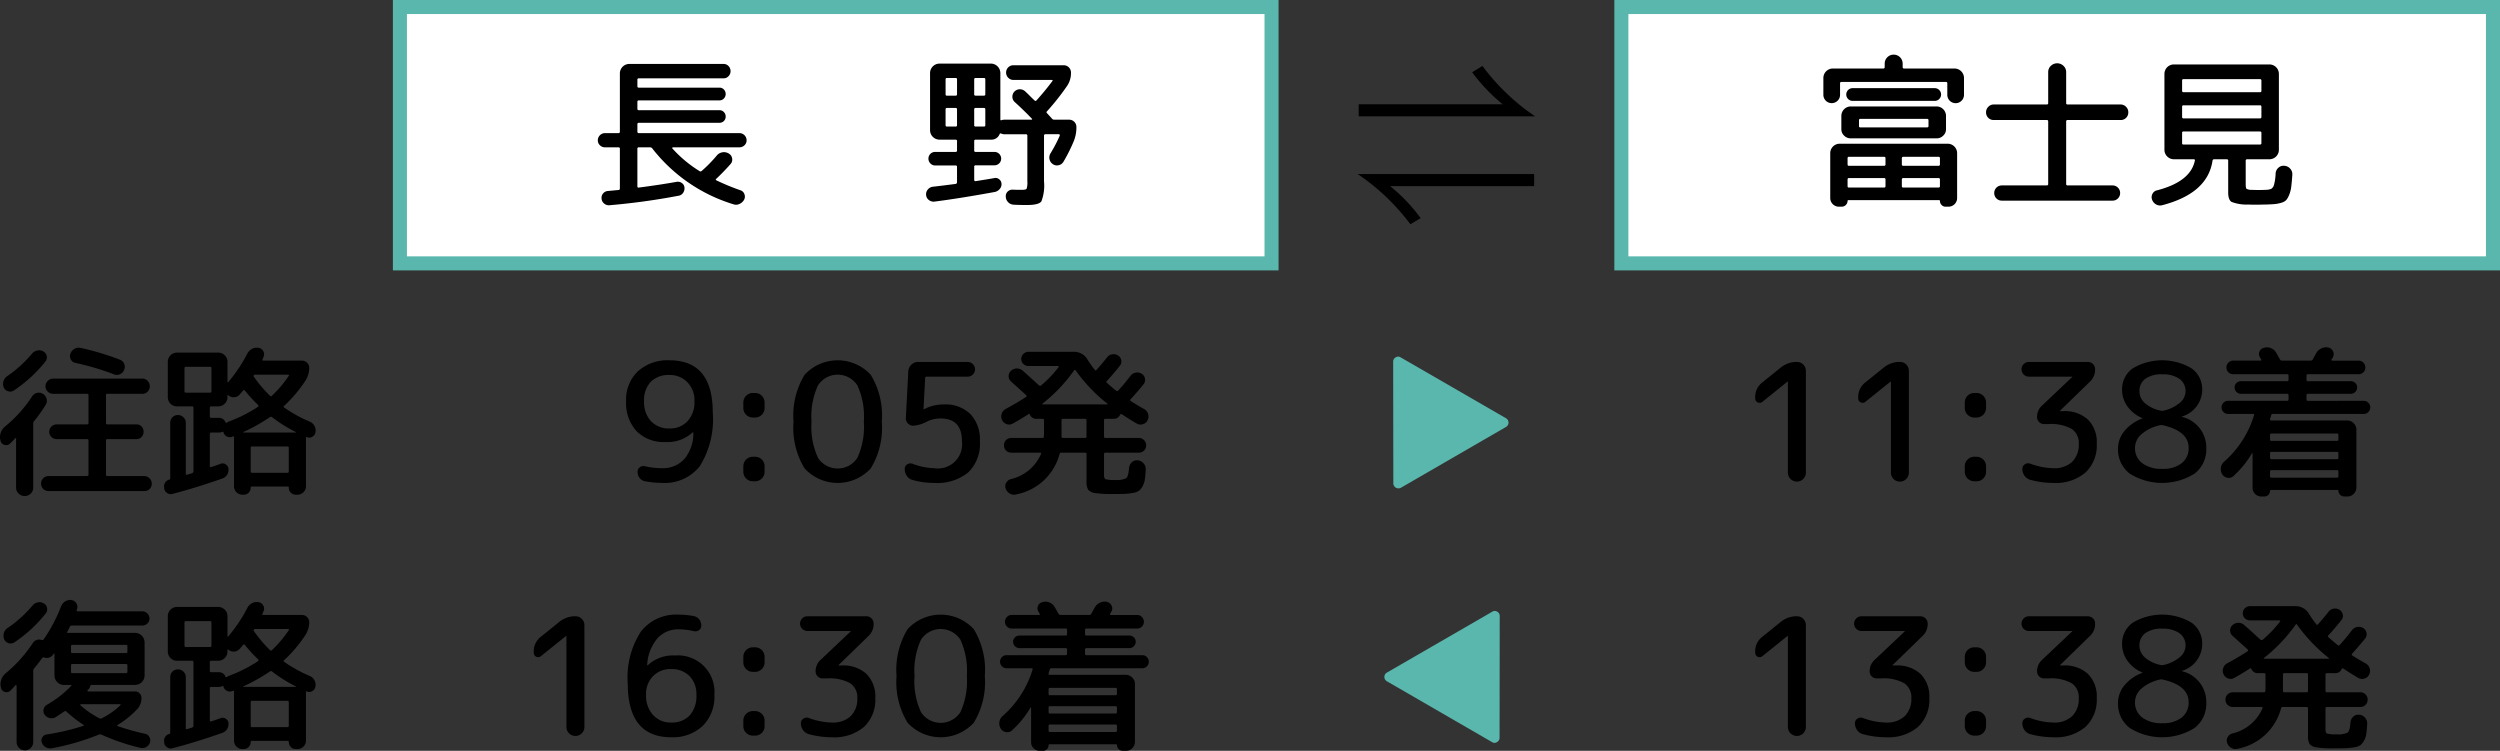 <svg xmlns="http://www.w3.org/2000/svg" viewBox="0 0 195.04 58.576"><rect x="0" y="0" width="195.04" height="58.576" fill="#333333" stroke="none"/><defs><style>.a{fill:#59b7ad;}.b{fill:#fff;stroke:#59b7ad;stroke-miterlimit:10;stroke-width:1.095px;}.c{fill:none;}</style></defs><path d="M.782,34.601a.409.409,0,0,1-.428.108.42.42,0,0,1-.312-.325,1.002,1.002,0,0,1,.013-.612,1.08,1.08,0,0,1,.357-.511,10.348,10.348,0,0,0,2.092-2.334.604.604,0,0,1,.383-.273.594.594,0,0,1,.459.07.66.66,0,0,1,.287.382.564.564,0,0,1-.058.46A11.6,11.6,0,0,1,2.67,32.842a.26.26,0,0,0-.077.191v5a.654.654,0,0,1-.663.663.663.663,0,0,1-.478-.191.63.63,0,0,1-.197-.472V34.218a.042.042,0,0,0-.025-.038q-.026-.013-.038,0A4.036,4.036,0,0,1,.782,34.601ZM.565,29.345A9.473,9.473,0,0,0,2.491,27.598a.708.708,0,0,1,.421-.255.653.653,0,0,1,.472.076.524.524,0,0,1,.262.363.507.507,0,0,1-.108.428A10.809,10.809,0,0,1,1.075,30.468a.518.518,0,0,1-.44.058.522.522,0,0,1-.338-.287.714.714,0,0,1-.025-.497A.692.692,0,0,1,.565,29.345ZM11.255,37.14a.596.596,0,0,1,.421,1.008.576.576,0,0,1-.421.165H3.792a.579.579,0,0,1-.414-.165.561.561,0,0,1-.173-.422.554.554,0,0,1,.173-.42.572.572,0,0,1,.414-.166H6.79a.102.102,0,0,0,.114-.115V34.372a.101.101,0,0,0-.114-.114H4.417a.574.574,0,1,1,0-1.148H6.79c.076,0,.114-.034.114-.102V30.826c0-.068-.038-.102-.114-.102H4.149a.585.585,0,0,1-.428-.173.567.567,0,0,1-.172-.415.612.612,0,0,1,.6-.6h6.952a.567.567,0,0,1,.414.173.608.608,0,0,1,.007.842.562.562,0,0,1-.421.173H8.385c-.077,0-.115.033-.115.102v2.182c0,.067.038.102.115.102h2.258a.531.531,0,0,1,.401.166.603.603,0,0,1,0,.816.535.535,0,0,1-.401.166H8.385a.101.101,0,0,0-.115.114v2.653a.102.102,0,0,0,.115.115Zm-2.36-7.934a19.892,19.892,0,0,0-3.011-.894.503.503,0,0,1-.356-.261.531.531,0,0,1-.039-.441.713.713,0,0,1,.312-.389.649.649,0,0,1,.478-.083,21.18,21.18,0,0,1,3.062.919.587.587,0,0,1,.345.79.583.583,0,0,1-.319.345A.604.604,0,0,1,8.894,29.206Z"/><path d="M12.81,38.109v-.064a.536.536,0,0,1,.076-.396.519.519,0,0,1,.319-.23.093.093,0,0,0,.076-.089v-4.35a.589.589,0,0,1,.6-.6.59.59,0,0,1,.434.178.577.577,0,0,1,.179.422v3.978c0,.068.034.094.102.077l.383-.114q.114-.051.114-.141V31.82c0-.076-.034-.114-.102-.114H13.806a.719.719,0,0,1-.715-.714V28.223a.718.718,0,0,1,.715-.714H17.02a.71.71,0,0,1,.51.21.679.679,0,0,1,.217.504v1.569a.028.028,0,0,0,.02.031c.013.005.027-.002.044-.018a11.664,11.664,0,0,0,1.48-2.207.84.84,0,0,1,.376-.383.782.782,0,0,1,.517-.076.51.51,0,0,1,.357.261.476.476,0,0,1,.025.428,1.404,1.404,0,0,1-.09.217c-.025.061-.008.09.052.09H23.576a.568.568,0,0,1,.549.549,1.882,1.882,0,0,1-.293,1.008,10.49,10.49,0,0,1-1.671,1.977c-.052.051-.047.094.013.127a10.861,10.861,0,0,0,1.989,1.098.733.733,0,0,1,.37.338.71.71,0,0,1,.076.491.482.482,0,0,1-.242.351.445.445,0,0,1-.421.031c-.051-.016-.076,0-.076.052v3.776a.629.629,0,0,1-.198.471.656.656,0,0,1-.477.191h-.115a.544.544,0,0,1-.549-.548.078.078,0,0,0-.089-.089H19.647a.078.078,0,0,0-.089.089.542.542,0,0,1-.549.548H18.908a.652.652,0,0,1-.65-.65V34.117q0-.089-.102-.065c-.009,0-.013.002-.013.007s-.005.007-.013.007a.493.493,0,0,1-.415-.007.477.477,0,0,1-.274-.312c-.018-.067-.056-.085-.115-.051a.567.567,0,0,1-.255.051h-.587a.102.102,0,0,0-.115.114v2.5c0,.068.034.094.102.077.221-.067.468-.153.739-.255a.425.425,0,0,1,.396.045.442.442,0,0,1,.217.338.728.728,0,0,1-.102.465.708.708,0,0,1-.37.301q-2.156.751-3.891,1.199a.483.483,0,0,1-.414-.065A.508.508,0,0,1,12.81,38.109Zm1.696-7.475h1.888c.068,0,.102-.039.102-.115V28.72a.09.09,0,0,0-.102-.102H14.507c-.076,0-.114.034-.114.102v1.799A.102.102,0,0,0,14.507,30.634Zm3.24.357a.679.679,0,0,1-.217.504.71.71,0,0,1-.51.21h-.536a.102.102,0,0,0-.115.114v.677c0,.067.039.102.115.102h.587a.533.533,0,0,1,.522.356.065.065,0,0,0,.052.032.069.069,0,0,0,.064-.02.613.613,0,0,1,.166-.089A11.12,11.12,0,0,0,20.12,31.744a.067.067,0,0,0,.044-.064.089.089,0,0,0-.019-.077,11.782,11.782,0,0,1-1.046-1.135.086.086,0,0,0-.128-.013q-.076.102-.28.331a.583.583,0,0,1-.428.205.625.625,0,0,1-.453-.153c-.042-.042-.064-.03-.064.038Zm5.332,2.717a11.283,11.283,0,0,1-1.85-1.161.142.142,0,0,0-.179,0,14.106,14.106,0,0,1-2.066,1.161c-.009.018-.009.029,0,.038h4.082c.017,0,.025-.005.025-.013A.035.035,0,0,0,23.079,33.709Zm-.549,3.06V34.946a.101.101,0,0,0-.114-.114H19.673a.101.101,0,0,0-.114.114v1.823a.101.101,0,0,0,.114.115h2.743A.101.101,0,0,0,22.53,36.769Zm-2.73-7.486a.077.077,0,0,0,0,.102,10.531,10.531,0,0,0,1.263,1.492.096.096,0,0,0,.153,0A9.091,9.091,0,0,0,22.53,29.32a.041.041,0,0,0,.007-.057.063.063,0,0,0-.058-.032H19.903A.119.119,0,0,0,19.801,29.283Z"/><path d="M.82,53.87a.419.419,0,0,1-.428.114A.407.407,0,0,1,.08,53.666a1.023,1.023,0,0,1,.013-.619,1.108,1.108,0,0,1,.345-.516,10.56,10.56,0,0,0,2.104-2.335.572.572,0,0,1,.689-.269.158.158,0,0,0,.179-.051,12.114,12.114,0,0,0,1.353-2.563.813.813,0,0,1,.325-.396.706.706,0,0,1,.491-.102.522.522,0,0,1,.376.248.516.516,0,0,1,.058.453.05.05,0,0,0-.013.038.054.054,0,0,1-.013.038c-.018.068.004.102.063.102h5.052a.565.565,0,0,1,.561.561.52.52,0,0,1-.166.389.551.551,0,0,1-.396.159H5.603a.149.149,0,0,0-.153.102c-.025.043-.059.108-.102.197s-.077.155-.103.197c-.034.052-.013.077.065.077h5.242a.741.741,0,0,1,.728.728v2.602a.742.742,0,0,1-.728.728H7.16a.124.124,0,0,0-.128.114.331.331,0,0,1-.076.166.343.343,0,0,1-.065.076.402.402,0,0,0-.063.077c-.018.034-.004.06.038.076H10.54a.502.502,0,0,1,.497.497,1.204,1.204,0,0,1-.318.868,6.988,6.988,0,0,1-1.544,1.25.046.046,0,0,0-.025.044.046.046,0,0,0,.025.045,18.774,18.774,0,0,0,2.144.6.483.483,0,0,1,.338.256.54.54,0,0,1,.045.42.622.622,0,0,1-.287.352.631.631,0,0,1-.453.07,16.497,16.497,0,0,1-3.049-1.033.283.283,0,0,0-.204,0A18.715,18.715,0,0,1,4.06,58.373a.697.697,0,0,1-.478-.07.655.655,0,0,1-.312-.363.422.422,0,0,1,.025-.402.46.46,0,0,1,.331-.236,17.927,17.927,0,0,0,2.883-.676c.052-.017.047-.047-.013-.089a9.882,9.882,0,0,1-1.313-1.02.117.117,0,0,0-.166-.013c-.238.161-.464.311-.676.446a.616.616,0,0,1-.466.07.661.661,0,0,1-.401-.274.507.507,0,0,1-.07-.421.52.52,0,0,1,.262-.344,8.41,8.41,0,0,0,1.888-1.468.052.052,0,0,0,.018-.051.03.03,0,0,0-.031-.025H4.978a.744.744,0,0,1-.728-.728V51.012a.03.03,0,0,0-.018-.032C4.22,50.976,4.209,50.982,4.2,51a.31.31,0,0,0-.031.038c-.014.017-.024.03-.032.038a.6.6,0,0,1-.702.217.129.129,0,0,0-.152.051q-.319.448-.612.791a.278.278,0,0,0-.077.205v5.549a.653.653,0,0,1-.65.65.653.653,0,0,1-.65-.65V53.487a.041.041,0,0,0-.032-.038c-.02-.008-.036-.008-.044,0Q.896,53.806.82,53.87Zm1.709-6.62a.707.707,0,0,1,.415-.256.639.639,0,0,1,.465.077.518.518,0,0,1,.262.363.5.5,0,0,1-.108.427,10.508,10.508,0,0,1-2.449,2.258.512.512,0,0,1-.439.059A.52.52,0,0,1,.335,49.89a.747.747,0,0,1-.031-.498.662.662,0,0,1,.287-.396A9.391,9.391,0,0,0,2.529,47.25ZM5.54,50.425v.408c0,.076.033.115.102.115H9.826a.102.102,0,0,0,.114-.115v-.408A.102.102,0,0,0,9.826,50.31H5.641C5.573,50.31,5.54,50.349,5.54,50.425Zm0,1.492v.484c0,.077.033.115.102.115H9.826a.101.101,0,0,0,.114-.115v-.484a.101.101,0,0,0-.114-.114H5.641C5.573,51.803,5.54,51.842,5.54,51.918ZM9.366,54.941H6.304a.042.042,0,0,0-.038.025.052.052,0,0,0,0,.051A7.072,7.072,0,0,0,7.76,56.039a.171.171,0,0,0,.178,0,5.858,5.858,0,0,0,1.454-1.022.042.042,0,0,0,.014-.051A.042.042,0,0,0,9.366,54.941Z"/><path d="M12.81,57.951v-.062a.538.538,0,0,1,.076-.397.513.513,0,0,1,.319-.229c.051-.018.076-.047.076-.09v-4.35a.589.589,0,0,1,.6-.6.593.593,0,0,1,.434.178.579.579,0,0,1,.179.422v3.98c0,.068.034.094.102.077l.383-.115q.114-.05.114-.141V51.663c0-.076-.034-.114-.102-.114H13.806a.72.72,0,0,1-.715-.715V48.066a.72.72,0,0,1,.715-.715H17.02a.707.707,0,0,1,.51.211.679.679,0,0,1,.217.504v1.568a.03.03,0,0,0,.02.032c.013.005.027-.002.044-.019a11.663,11.663,0,0,0,1.48-2.207.84.84,0,0,1,.376-.383.776.776,0,0,1,.517-.076.507.507,0,0,1,.357.261.474.474,0,0,1,.025.427,1.506,1.506,0,0,1-.09.218c-.025.06-.008.089.052.089H23.576a.568.568,0,0,1,.549.549,1.877,1.877,0,0,1-.293,1.008A10.462,10.462,0,0,1,22.161,51.51c-.052.051-.047.094.013.128a10.92,10.92,0,0,0,1.989,1.097.737.737,0,0,1,.37.338.714.714,0,0,1,.076.492.482.482,0,0,1-.242.35.445.445,0,0,1-.421.032c-.051-.017-.076,0-.076.052v3.775a.631.631,0,0,1-.198.472.66.66,0,0,1-.477.191h-.115a.545.545,0,0,1-.549-.548.079.079,0,0,0-.089-.09H19.647a.079.079,0,0,0-.089.09.543.543,0,0,1-.549.548H18.908a.652.652,0,0,1-.65-.65V53.959c0-.059-.034-.08-.102-.064-.009,0-.013.002-.013.007s-.005.006-.013.006a.49.49,0,0,1-.415-.006.479.479,0,0,1-.274-.312c-.018-.068-.056-.086-.115-.051a.581.581,0,0,1-.255.051h-.587a.101.101,0,0,0-.115.114v2.5c0,.068.034.094.102.077.221-.068.468-.153.739-.256a.427.427,0,0,1,.396.045.444.444,0,0,1,.217.338.73.73,0,0,1-.102.466.706.706,0,0,1-.37.3q-2.156.753-3.891,1.199a.477.477,0,0,1-.414-.065A.504.504,0,0,1,12.81,57.951Zm1.696-7.475h1.888q.102,0,.102-.114V48.563a.091.091,0,0,0-.102-.103H14.507c-.076,0-.114.035-.114.103V50.362A.101.101,0,0,0,14.507,50.476Zm3.24.357a.679.679,0,0,1-.217.504.707.707,0,0,1-.51.211h-.536a.102.102,0,0,0-.115.114V52.34c0,.067.039.102.115.102h.587a.532.532,0,0,1,.522.357.064.064,0,0,0,.052.031.067.067,0,0,0,.064-.02.612.612,0,0,1,.166-.088A11.172,11.172,0,0,0,20.12,51.587a.069.069,0,0,0,.044-.064.088.088,0,0,0-.019-.077A11.674,11.674,0,0,1,19.099,50.31a.087.087,0,0,0-.128-.012c-.051.068-.144.178-.28.331a.579.579,0,0,1-.428.204.624.624,0,0,1-.453-.152c-.042-.043-.064-.03-.064.037Zm5.332,2.717a11.276,11.276,0,0,1-1.85-1.16.14.14,0,0,0-.179,0,14.021,14.021,0,0,1-2.066,1.16c-.009.018-.009.03,0,.039h4.082c.017,0,.025-.005.025-.014A.037.037,0,0,0,23.079,53.55ZM22.53,56.612V54.789a.101.101,0,0,0-.114-.115H19.673a.101.101,0,0,0-.114.115V56.612a.101.101,0,0,0,.114.115h2.743A.101.101,0,0,0,22.53,56.612Zm-2.73-7.487a.077.077,0,0,0,0,.102,10.475,10.475,0,0,0,1.263,1.492.095.095,0,0,0,.153,0A9.047,9.047,0,0,0,22.53,49.163a.042.042,0,0,0,.007-.058.062.062,0,0,0-.058-.031H19.903A.121.121,0,0,0,19.801,49.125Z"/><path d="M110.032,17.494a16.965,16.965,0,0,0-4.106-3.912h13.762v.938H108.455a13.685,13.685,0,0,1,2.38,2.498Zm5.623-12.348a16.78,16.78,0,0,0,4.106,3.928H106V8.136h11.232a13.695,13.695,0,0,1-2.38-2.5Z"/><path class="a" d="M117.496,32.632a.391.391,0,0,1,0,.675l-8.204,4.746a.399.399,0,0,1-.59-.35l-.013-9.48a.372.372,0,0,1,.199-.344.356.356,0,0,1,.392.006Z"/><path class="a" d="M116.412,47.727a.355.355,0,0,1,.392-.007.372.372,0,0,1,.198.344l-.012,9.481a.385.385,0,0,1-.198.349.345.345,0,0,1-.392,0l-8.204-4.746a.39.39,0,0,1,0-.674Z"/><rect class="b" x="31.2" y="0.548" width="68" height="20"/><path d="M47.201,11.494a.546.546,0,0,1-.396-.16.514.514,0,0,1-.166-.389.565.565,0,0,1,.561-.56h1.046a.102.102,0,0,0,.114-.115V5.715a.741.741,0,0,1,.728-.727h7.36a.521.521,0,0,1,.389.166.571.571,0,0,1,0,.791.52.52,0,0,1-.389.166H49.841c-.076,0-.114.033-.114.102V6.736c0,.068.038.102.114.102H56.13a.46.46,0,0,1,.345.146.51.51,0,0,1,0,.701.457.457,0,0,1-.345.147h-6.289q-.114,0-.114.103v.548a.101.101,0,0,0,.114.114H56.13a.461.461,0,0,1,.345.147.492.492,0,0,1,.14.351A.477.477,0,0,1,56.13,9.58h-6.289a.102.102,0,0,0-.114.115v.574a.102.102,0,0,0,.114.115h7.846a.565.565,0,0,1,.56.56.514.514,0,0,1-.166.389.546.546,0,0,1-.395.16H52.494c-.017,0-.031.013-.044.038s-.011.042.006.051a9.73,9.73,0,0,0,2.13,1.774c.043.034.098.025.166-.026a10.948,10.948,0,0,0,1.161-1.186.718.718,0,0,1,.446-.262.703.703,0,0,1,.497.096.527.527,0,0,1,.262.377.502.502,0,0,1-.121.439q-.536.612-1.122,1.16c-.052.052-.047.09.013.115a17.687,17.687,0,0,0,1.888.778.481.481,0,0,1,.3.3.518.518,0,0,1-.02.428.777.777,0,0,1-.369.338.626.626,0,0,1-.485.019A12.724,12.724,0,0,1,50.9,11.595a.221.221,0,0,0-.179-.102h-.881a.101.101,0,0,0-.114.115v2.934c0,.076.042.105.127.089q1.671-.217,2.934-.446a.519.519,0,0,1,.401.09.469.469,0,0,1,.211.344.619.619,0,0,1-.102.421.511.511,0,0,1-.357.23,52.646,52.646,0,0,1-5.37.74.568.568,0,0,1-.427-.121.551.551,0,0,1-.211-.39.52.52,0,0,1,.115-.401.529.529,0,0,1,.37-.197c.093-.01.231-.021.414-.039s.321-.029.415-.038c.076,0,.114-.042.114-.128V11.609a.101.101,0,0,0-.114-.115Z"/><path d="M72.903,15.728a.585.585,0,0,1-.434-.121.545.545,0,0,1-.217-.389.56.56,0,0,1,.134-.434.586.586,0,0,1,.402-.217q.586-.065,1.76-.217c.077-.018.115-.06.115-.128V13.011c0-.068-.038-.102-.115-.102H72.955a.491.491,0,0,1-.37-.16.522.522,0,0,1-.153-.376.522.522,0,0,1,.523-.522h1.594c.077,0,.115-.034.115-.103V11.01a.102.102,0,0,0-.115-.115H73.286a.741.741,0,0,1-.727-.727V5.689a.741.741,0,0,1,.727-.727h4.031a.741.741,0,0,1,.727.727V9.325c0,.052.03.068.09.052a.65.65,0,0,1,.23-.039H80.48a.04.04,0,0,0,.038-.031c.009-.021.005-.037-.013-.045q-.65-.677-1.339-1.301a.549.549,0,0,1-.184-.402.564.564,0,0,1,.159-.414.576.576,0,0,1,.421-.18.604.604,0,0,1,.421.166c.085.077.206.193.363.351s.278.274.363.351c.052.051.098.056.141.013q.65-.715,1.25-1.518c.043-.059.025-.09-.051-.09H79.064a.578.578,0,0,1-.408-.982.561.561,0,0,1,.408-.166H82.98a.567.567,0,0,1,.574.574,1.776,1.776,0,0,1-.318,1.059A18.662,18.662,0,0,1,81.68,8.687c-.051.051-.047.102.013.153l.383.421a.222.222,0,0,0,.179.076h1.149a.565.565,0,0,1,.573.574,2.854,2.854,0,0,1-.204,1.098,12.749,12.749,0,0,1-.804,1.606.562.562,0,0,1-.376.274.549.549,0,0,1-.453-.083.619.619,0,0,1-.191-.829,11.3,11.3,0,0,0,.728-1.391.091.091,0,0,0-.007-.076.06.06,0,0,0-.057-.038H81.565a.101.101,0,0,0-.115.114v3.559a3.469,3.469,0,0,1-.204,1.563q-.204.286-1.122.286c-.408,0-.758-.008-1.047-.025a.623.623,0,0,1-.421-.191.634.634,0,0,1-.19-.434.494.494,0,0,1,.152-.401.523.523,0,0,1,.408-.146q.281.013.677.013c.221,0,.35-.027.389-.083a1.547,1.547,0,0,0,.058-.581V10.588a.101.101,0,0,0-.115-.114H78.363a.519.519,0,0,1-.242-.052c-.059-.033-.106-.017-.141.052a.673.673,0,0,1-.663.421H76.118a.101.101,0,0,0-.114.115v.739q0,.103.114.103h1.467a.522.522,0,1,1,0,1.045H76.118a.102.102,0,0,0-.114.115v1.02a.119.119,0,0,0,.031.077.063.063,0,0,0,.07.025q.905-.141,1.48-.242a.435.435,0,0,1,.37.096.466.466,0,0,1,.179.35.558.558,0,0,1-.141.408.688.688,0,0,1-.383.231Q74.894,15.474,72.903,15.728Zm.868-9.541V7.361a.089.089,0,0,0,.102.102h.676c.077,0,.115-.033.115-.102V6.187c0-.068-.038-.102-.115-.102h-.676A.089.089,0,0,0,73.771,6.187Zm.777,3.687a.101.101,0,0,0,.115-.114V8.535a.102.102,0,0,0-.115-.115h-.676c-.068,0-.102.038-.102.115V9.76c0,.076.033.114.102.114Zm1.455-3.687V7.361c0,.068.038.102.114.102h.638c.077,0,.115-.033.115-.102V6.187c0-.068-.038-.102-.115-.102H76.118C76.042,6.086,76.004,6.119,76.004,6.187Zm0,2.348V9.76a.101.101,0,0,0,.114.114h.638a.101.101,0,0,0,.115-.114V8.535a.102.102,0,0,0-.115-.115H76.118A.101.101,0,0,0,76.004,8.535Z"/><path class="c" d="M46.838,36.54a3.506,3.506,0,0,1-5.167,0,6.1,6.1,0,0,1-.86-3.647,6.101,6.101,0,0,1,.86-3.648,3.506,3.506,0,0,1,5.167,0,6.1,6.1,0,0,1,.86,3.648A6.099,6.099,0,0,1,46.838,36.54Zm-1.046-6.474a1.831,1.831,0,0,0-3.074,0,5.781,5.781,0,0,0-.504,2.826,5.774,5.774,0,0,0,.504,2.824,1.831,1.831,0,0,0,3.074,0,5.798,5.798,0,0,0,.503-2.824A5.805,5.805,0,0,0,45.792,30.066Z"/><path d="M51.908,34.486a2.972,2.972,0,0,1-2.245-.848,3.235,3.235,0,0,1-.816-2.342,3.036,3.036,0,0,1,.918-2.327,3.453,3.453,0,0,1,2.462-.861q3.381,0,3.381,4.082a6.924,6.924,0,0,1-1.002,4.165,3.475,3.475,0,0,1-2.953,1.32,7.744,7.744,0,0,1-1.326-.128.676.676,0,0,1-.428-.262.768.768,0,0,1-.159-.477.413.413,0,0,1,.179-.357.482.482,0,0,1,.408-.076,5.796,5.796,0,0,0,1.326.152,2.243,2.243,0,0,0,1.741-.721,3.087,3.087,0,0,0,.695-2.061c0-.017-.004-.025-.013-.025h-.025A2.894,2.894,0,0,1,51.908,34.486Zm.318-5.23a1.956,1.956,0,0,0-1.454.529,2.062,2.062,0,0,0-.522,1.512,2.166,2.166,0,0,0,.542,1.569,1.904,1.904,0,0,0,1.435.561,1.846,1.846,0,0,0,1.416-.574,2.189,2.189,0,0,0,.536-1.557,2.013,2.013,0,0,0-.555-1.478A1.882,1.882,0,0,0,52.226,29.256Z"/><path d="M58.72,32.573a.742.742,0,0,1-.728-.728v-.459A.741.741,0,0,1,58.72,30.66h.204a.741.741,0,0,1,.727.727v.459a.742.742,0,0,1-.727.728Zm0,4.975a.741.741,0,0,1-.728-.728v-.459a.741.741,0,0,1,.728-.727h.204a.741.741,0,0,1,.727.727v.459a.741.741,0,0,1-.727.728Z"/><path d="M67.935,36.54a3.506,3.506,0,0,1-5.167,0,6.099,6.099,0,0,1-.86-3.647,6.1,6.1,0,0,1,.86-3.648,3.506,3.506,0,0,1,5.167,0,6.101,6.101,0,0,1,.86,3.648A6.1,6.1,0,0,1,67.935,36.54ZM66.89,30.066a1.831,1.831,0,0,0-3.074,0,5.781,5.781,0,0,0-.504,2.826,5.774,5.774,0,0,0,.504,2.824,1.831,1.831,0,0,0,3.074,0,5.8,5.8,0,0,0,.503-2.824A5.806,5.806,0,0,0,66.89,30.066Z"/><path d="M71.194,37.445a.765.765,0,0,1-.446-.318.944.944,0,0,1-.166-.549.388.388,0,0,1,.197-.351.46.46,0,0,1,.415-.044,5.175,5.175,0,0,0,1.684.344,1.889,1.889,0,0,0,2.169-2.104q0-1.774-1.658-1.774a2.322,2.322,0,0,0-1.047.23,2.722,2.722,0,0,1-1.084.332.567.567,0,0,1-.427-.179.543.543,0,0,1-.16-.421l.191-3.648a.791.791,0,0,1,.242-.517.727.727,0,0,1,.523-.21H75.493a.574.574,0,1,1,0,1.149H72.278c-.068,0-.102.037-.102.114l-.128,2.423c0,.01.009.014.025.014l.025-.014a3.265,3.265,0,0,1,1.544-.369,2.769,2.769,0,0,1,2.066.752,2.894,2.894,0,0,1,.739,2.118,3.117,3.117,0,0,1-.905,2.43,3.839,3.839,0,0,1-2.666.823A6.086,6.086,0,0,1,71.194,37.445Z"/><path d="M86.246,32.675c-.076,0-.115.033-.115.102v1.275a.102.102,0,0,0,.115.115h2.603a.578.578,0,0,1,.408.982.561.561,0,0,1-.408.165H86.246a.102.102,0,0,0-.115.114v1.633c0,.18.041.287.122.326a2.627,2.627,0,0,0,.746.057,1.686,1.686,0,0,0,.86-.133q.173-.135.224-.798a.674.674,0,0,1,.217-.446.566.566,0,0,1,.459-.153.657.657,0,0,1,.459.235.686.686,0,0,1,.166.492c-.017.322-.04.582-.07.777a1.471,1.471,0,0,1-.178.523,1.343,1.343,0,0,1-.262.338,1.058,1.058,0,0,1-.466.172,4.496,4.496,0,0,1-.657.077c-.212.009-.527.013-.943.013a8.547,8.547,0,0,1-1.371-.076.824.824,0,0,1-.543-.262,1.131,1.131,0,0,1-.127-.619V35.429a.101.101,0,0,0-.115-.114H82.789a.123.123,0,0,0-.127.114,4.341,4.341,0,0,1-3.368,3.139.626.626,0,0,1-.491-.051.733.733,0,0,1-.338-.383.531.531,0,0,1,.025-.453.588.588,0,0,1,.357-.3,3.381,3.381,0,0,0,2.373-1.978c.017-.059-.009-.089-.077-.089H78.898a.565.565,0,0,1-.574-.573.567.567,0,0,1,.574-.574h2.437c.068,0,.102-.039.102-.115,0-.018.002-.051.006-.102s.007-.086.007-.103V32.777c0-.068-.039-.102-.115-.102H80.85a.518.518,0,0,1-.498-.32c-.034-.067-.076-.08-.127-.037q-.549.357-1.212.727a.562.562,0,0,1-.472.045.602.602,0,0,1-.357-.312.653.653,0,0,1-.038-.491.621.621,0,0,1,.306-.376q1.008-.548,1.595-.944a.059.059,0,0,0,.038-.063.104.104,0,0,0-.025-.076c-.757-.682-1.148-1.033-1.174-1.06a.54.54,0,0,1-.197-.408.551.551,0,0,1,.172-.421.689.689,0,0,1,.446-.191.659.659,0,0,1,.459.153q.243.204,1.289,1.161a.134.134,0,0,0,.166.012,9.16,9.16,0,0,0,1.364-1.428.043.043,0,0,0,.007-.058.065.065,0,0,0-.058-.032H80.238a.549.549,0,0,1-.396-.159.52.52,0,0,1-.166-.39.567.567,0,0,1,.561-.561h3.533a1.206,1.206,0,0,1,1.084.625,8.341,8.341,0,0,0,.549.777.081.081,0,0,0,.141.014q.433-.485.816-.97a.622.622,0,0,1,.395-.249.652.652,0,0,1,.46.083.557.557,0,0,1,.261.37.518.518,0,0,1-.095.421q-.511.65-1.02,1.199a.095.095,0,0,0,0,.153c.195.178.434.383.714.611a.107.107,0,0,0,.153,0q.42-.445.969-1.16a.624.624,0,0,1,.402-.248.658.658,0,0,1,.466.082.557.557,0,0,1,.261.377.528.528,0,0,1-.095.427q-.447.561-1.034,1.199a.087.087,0,0,0-.019.077.066.066,0,0,0,.045.062q.74.46,1.033.613a.652.652,0,0,1,.312.376.642.642,0,0,1-.032.491.573.573,0,0,1-.37.318.604.604,0,0,1-.484-.051q-.447-.255-1.161-.727c-.06-.034-.106-.018-.14.051a.52.52,0,0,1-.498.307ZM81.36,31.552h5.001a.04.04,0,0,0,.038-.025.027.027,0,0,0-.013-.039,12.621,12.621,0,0,1-2.475-2.602c-.034-.051-.072-.047-.115.013a12.458,12.458,0,0,1-2.462,2.589.026.026,0,0,0-.013.039A.04.04,0,0,0,81.36,31.552Zm3.406,2.5V32.777c0-.068-.038-.102-.115-.102H82.93c-.077,0-.115.033-.115.102v1.275a.102.102,0,0,0,.115.115h1.722A.102.102,0,0,0,84.766,34.052Z"/><path d="M42.201,51.191a.343.343,0,0,1-.561-.269v-.077a1.424,1.424,0,0,1,.561-1.173l1.441-1.161a1.96,1.96,0,0,1,1.25-.434.697.697,0,0,1,.701.701v7.909a.702.702,0,1,1-1.403,0V49.621c0-.008-.004-.012-.013-.012l-.025.012Z"/><path d="M52.354,57.517q-3.381,0-3.381-4.209a6.584,6.584,0,0,1,1.02-4.025,3.473,3.473,0,0,1,2.934-1.332,6.389,6.389,0,0,1,1.198.114.676.676,0,0,1,.428.262.787.787,0,0,1,.159.491.4.4,0,0,1-.179.344.486.486,0,0,1-.408.077,5.225,5.225,0,0,0-1.198-.141,2.145,2.145,0,0,0-1.652.721,3.465,3.465,0,0,0-.784,2.06c0,.018.004.026.013.026H50.53a2.894,2.894,0,0,1,2.143-.766,2.849,2.849,0,0,1,3.062,3.062,3.216,3.216,0,0,1-.918,2.437A3.41,3.41,0,0,1,52.354,57.517Zm0-5.319a1.882,1.882,0,0,0-1.41.556,1.98,1.98,0,0,0-.542,1.447,2.227,2.227,0,0,0,.549,1.582,1.836,1.836,0,0,0,1.403.586,1.901,1.901,0,0,0,1.454-.555,2.265,2.265,0,0,0,.522-1.613,1.975,1.975,0,0,0-.542-1.461A1.94,1.94,0,0,0,52.354,52.198Z"/><path d="M58.72,52.416a.742.742,0,0,1-.728-.728v-.46a.741.741,0,0,1,.728-.727h.204a.741.741,0,0,1,.727.727v.46a.742.742,0,0,1-.727.728Zm0,4.975a.741.741,0,0,1-.728-.728v-.46a.741.741,0,0,1,.728-.727h.204a.741.741,0,0,1,.727.727v.46a.741.741,0,0,1-.727.728Z"/><path d="M67.75,49.621l-2.321,2.258a.039.039,0,0,0-.013.026c0,.009.004.013.013.013h.242a2.678,2.678,0,0,1,1.926.656,2.478,2.478,0,0,1,.69,1.882,2.893,2.893,0,0,1-.887,2.258,3.579,3.579,0,0,1-2.494.804,6.809,6.809,0,0,1-1.798-.242.806.806,0,0,1-.453-.312.892.892,0,0,1-.172-.542.402.402,0,0,1,.197-.357.45.45,0,0,1,.415-.051,5.504,5.504,0,0,0,1.81.356,2.023,2.023,0,0,0,1.461-.497,1.872,1.872,0,0,0,.517-1.416,1.298,1.298,0,0,0-.555-1.154,3.309,3.309,0,0,0-1.805-.376h-.357a.545.545,0,0,1-.536-.536,1.186,1.186,0,0,1,.383-.905l2.347-2.22a.037.037,0,0,0,.014-.025c0-.009-.005-.013-.014-.013H62.992a.574.574,0,1,1,0-1.149h4.592a.567.567,0,0,1,.574.574A1.268,1.268,0,0,1,67.75,49.621Z"/><path d="M75.972,56.383a3.508,3.508,0,0,1-5.167,0,6.103,6.103,0,0,1-.86-3.648,6.104,6.104,0,0,1,.86-3.648,3.508,3.508,0,0,1,5.167,0,6.103,6.103,0,0,1,.86,3.648A6.102,6.102,0,0,1,75.972,56.383Zm-1.046-6.475a1.832,1.832,0,0,0-3.074,0,5.786,5.786,0,0,0-.504,2.826,5.779,5.779,0,0,0,.504,2.825,1.832,1.832,0,0,0,3.074,0,5.803,5.803,0,0,0,.503-2.825A5.81,5.81,0,0,0,74.926,49.908Z"/><path d="M89.116,51.114a.481.481,0,0,1,.363.153.508.508,0,0,1,0,.714.481.481,0,0,1-.363.153H82.023a.12.12,0,0,0-.127.102c-.009.035-.023.086-.045.153s-.036.119-.045.153c-.017.068.009.102.077.102h5.932a.707.707,0,0,1,.51.211.678.678,0,0,1,.217.504v4.516a.681.681,0,0,1-.204.49.665.665,0,0,1-.497.211h-.255a.457.457,0,0,1-.447-.446.056.056,0,0,0-.064-.064H81.884c-.051,0-.077.021-.077.064a.438.438,0,0,1-.127.312.41.41,0,0,1-.307.134h-.242a.674.674,0,0,1-.689-.689v-2.666c0-.017-.007-.025-.019-.025a.044.044,0,0,0-.031.013A7.502,7.502,0,0,1,78.95,56.982a.511.511,0,0,1-.46.133.574.574,0,0,1-.408-.261.76.76,0,0,1-.114-.522.744.744,0,0,1,.255-.473,7.822,7.822,0,0,0,2.334-3.623c.018-.067-.008-.102-.076-.102H78.528a.481.481,0,0,1-.363-.153.508.508,0,0,1,0-.714.481.481,0,0,1,.363-.153h4.618c.068,0,.102-.038.102-.114V50.68c0-.077-.033-.114-.102-.114h-3.61a.502.502,0,0,1-.497-.498.459.459,0,0,1,.146-.345.492.492,0,0,1,.351-.14h3.61c.068,0,.102-.039.102-.115V49.15c0-.077-.033-.115-.102-.115H78.924a.524.524,0,0,1-.522-.523.523.523,0,0,1,.153-.376.491.491,0,0,1,.369-.159h2.143a.063.063,0,0,0,.058-.032.044.044,0,0,0-.007-.058.284.284,0,0,1-.051-.082.308.308,0,0,0-.051-.084.469.469,0,0,1-.039-.439.461.461,0,0,1,.332-.3.808.808,0,0,1,.549.013.825.825,0,0,1,.421.357l.306.535a.165.165,0,0,0,.153.09h2.232a.195.195,0,0,0,.166-.09c.033-.059.123-.221.268-.484a.892.892,0,0,1,.408-.383.831.831,0,0,1,.549-.064.519.519,0,0,1,.363.301.488.488,0,0,1-.02.465c-.009.018-.025.045-.051.084a.709.709,0,0,0-.051.082.057.057,0,0,0,.006.058.063.063,0,0,0,.058.032h2.054a.494.494,0,0,1,.37.159.527.527,0,0,1,.153.376.524.524,0,0,1-.523.523H84.766a.102.102,0,0,0-.115.115v.318a.102.102,0,0,0,.115.115h3.342a.492.492,0,0,1,.351.14.459.459,0,0,1,.146.345.502.502,0,0,1-.497.498H84.766a.101.101,0,0,0-.115.114V51a.101.101,0,0,0,.115.114Zm-7.309,2.653v.357a.102.102,0,0,0,.115.114h5.115c.067,0,.102-.038.102-.114v-.357a.09.09,0,0,0-.102-.102H81.922C81.846,53.666,81.806,53.699,81.806,53.767Zm0,1.441v.344a.102.102,0,0,0,.115.115h5.115c.067,0,.102-.038.102-.115v-.344c0-.076-.034-.115-.102-.115H81.922A.102.102,0,0,0,81.806,55.209Zm0,1.429v.356a.102.102,0,0,0,.115.115h5.115c.067,0,.102-.038.102-.115v-.356c0-.077-.034-.114-.102-.114H81.922A.101.101,0,0,0,81.806,56.637Z"/><rect class="b" x="126.493" y="0.548" width="68" height="20"/><path d="M143.362,7.858a.651.651,0,0,1-1.11-.459V6.072a.741.741,0,0,1,.728-.727h3.941a.102.102,0,0,0,.115-.115V4.963a.701.701,0,0,1,1.402,0V5.23a.102.102,0,0,0,.115.115h3.942a.741.741,0,0,1,.728.727V7.399a.651.651,0,0,1-1.302,0V6.506a.101.101,0,0,0-.114-.114h-8.139a.101.101,0,0,0-.114.114v.893A.628.628,0,0,1,143.362,7.858Zm-.574,4.082a.741.741,0,0,1,.727-.728H151.96a.741.741,0,0,1,.727.728V15.448a.675.675,0,0,1-.676.677h-.23a.407.407,0,0,1-.307-.135.439.439,0,0,1-.127-.312c0-.043-.026-.063-.077-.063h-7.066a.056.056,0,0,0-.063.063.461.461,0,0,1-.447.447h-.23a.675.675,0,0,1-.676-.677Zm.867-2.908a.741.741,0,0,1,.728-.728h6.709a.741.741,0,0,1,.728.728v1.046a.679.679,0,0,1-.217.504.708.708,0,0,1-.511.211h-6.709a.708.708,0,0,1-.511-.211.679.679,0,0,1-.217-.504Zm7.284-1.161H144.535a.497.497,0,0,1,0-.994h6.404a.497.497,0,0,1,0,.994Zm-6.799,4.478V12.82c0,.076.033.115.102.115h2.755c.068,0,.102-.039.102-.115v-.472c0-.077-.034-.114-.102-.114H144.242C144.174,12.234,144.141,12.271,144.141,12.348Zm0,1.658v.511c0,.076.033.114.102.114h2.755q.103,0,.102-.114v-.511c0-.077-.034-.114-.102-.114H144.242C144.174,13.892,144.141,13.929,144.141,14.007Zm.892-4.63v.459a.09.09,0,0,0,.102.102H150.34c.076,0,.114-.033.114-.102V9.377q0-.103-.114-.103h-5.205A.09.09,0,0,0,145.033,9.377Zm3.342,2.972V12.82a.102.102,0,0,0,.115.115h2.742a.102.102,0,0,0,.115-.115v-.472a.101.101,0,0,0-.115-.114H148.49A.101.101,0,0,0,148.375,12.348Zm0,1.658v.511a.101.101,0,0,0,.115.114h2.742a.102.102,0,0,0,.115-.114v-.511a.101.101,0,0,0-.115-.114H148.49A.101.101,0,0,0,148.375,14.007Z"/><path d="M155.544,9.363a.587.587,0,0,1-.6-.6.59.59,0,0,1,.179-.434.574.574,0,0,1,.421-.178h4.133a.102.102,0,0,0,.115-.115V5.626a.66.66,0,0,1,.204-.484.707.707,0,0,1,.994,0,.66.66,0,0,1,.204.484V8.037a.102.102,0,0,0,.115.115h4.133a.575.575,0,0,1,.421.178.59.59,0,0,1,.179.434.587.587,0,0,1-.6.6h-4.133a.102.102,0,0,0-.115.115v4.873a.102.102,0,0,0,.115.114h3.508a.588.588,0,0,1,.587.587.584.584,0,0,1-.172.428.57.57,0,0,1-.415.172h-8.648a.568.568,0,0,1-.415-.172.584.584,0,0,1-.172-.428.588.588,0,0,1,.587-.587h3.508a.102.102,0,0,0,.115-.114V9.478a.102.102,0,0,0-.115-.115Z"/><path d="M168.683,16.01a.624.624,0,0,1-.479-.065.684.684,0,0,1-.312-.383.548.548,0,0,1,.038-.445.505.505,0,0,1,.357-.269q2.602-.675,2.946-2.309c.018-.077-.013-.114-.089-.114h-1.557a.742.742,0,0,1-.727-.729V5.754a.741.741,0,0,1,.727-.727h7.476a.741.741,0,0,1,.727.727V11.697a.742.742,0,0,1-.727.729h-1.748a.101.101,0,0,0-.114.114v1.837c0,.195.022.314.069.357a.823.823,0,0,0,.415.076c.11.008.28.013.51.013.238,0,.417-.005.536-.013a1.163,1.163,0,0,0,.472-.083.55.55,0,0,0,.211-.325,4.035,4.035,0,0,0,.121-.881.642.642,0,0,1,.223-.44.591.591,0,0,1,.466-.146.658.658,0,0,1,.459.236.636.636,0,0,1,.153.49q-.038.562-.083.912a2.387,2.387,0,0,1-.159.625,1.585,1.585,0,0,1-.224.402.813.813,0,0,1-.369.211,2.629,2.629,0,0,1-.511.107c-.166.018-.406.029-.721.039-.076,0-.191.002-.345.006s-.271.006-.356.006q-.447,0-.677-.012a3.217,3.217,0,0,1-1.294-.205c-.175-.11-.262-.357-.262-.739V12.54a.101.101,0,0,0-.115-.114h-.981a.123.123,0,0,0-.128.114Q172.229,15.09,168.683,16.01Zm1.556-9.721V7.08c0,.076.034.115.103.115h5.97a.102.102,0,0,0,.114-.115v-.791a.101.101,0,0,0-.114-.114h-5.97Q170.238,6.175,170.238,6.289Zm0,2.041v.791c0,.076.034.115.103.115h5.97a.102.102,0,0,0,.114-.115V8.33a.101.101,0,0,0-.114-.114h-5.97Q170.238,8.216,170.238,8.33Zm.103,2.947h5.97a.102.102,0,0,0,.114-.115v-.791a.102.102,0,0,0-.114-.115h-5.97c-.068,0-.103.039-.103.115v.791C170.238,11.238,170.272,11.277,170.341,11.277Z"/><path d="M137.495,31.348a.343.343,0,0,1-.562-.269v-.076a1.427,1.427,0,0,1,.562-1.174l1.441-1.16a1.96,1.96,0,0,1,1.25-.434.695.695,0,0,1,.701.701v7.908a.702.702,0,1,1-1.403,0V29.779a.011.011,0,0,0-.013-.013l-.025.013Z"/><path d="M145.531,31.348a.343.343,0,0,1-.561-.269v-.076a1.427,1.427,0,0,1,.561-1.174l1.441-1.16a1.96,1.96,0,0,1,1.25-.434.695.695,0,0,1,.701.701v7.908a.702.702,0,1,1-1.403,0V29.779a.011.011,0,0,0-.013-.013l-.025.013Z"/><path d="M154.013,32.573a.742.742,0,0,1-.728-.728v-.459a.741.741,0,0,1,.728-.727h.204a.741.741,0,0,1,.727.727v.459a.742.742,0,0,1-.727.728Zm0,4.975a.741.741,0,0,1-.728-.728v-.459a.741.741,0,0,1,.728-.727h.204a.741.741,0,0,1,.727.727v.459a.741.741,0,0,1-.727.728Z"/><path d="M163.044,29.779l-2.321,2.258a.037.037,0,0,0-.013.025c0,.009.004.014.013.014h.242a2.678,2.678,0,0,1,1.926.656,2.474,2.474,0,0,1,.689,1.881,2.89,2.89,0,0,1-.887,2.258,3.575,3.575,0,0,1-2.494.805,6.85,6.85,0,0,1-1.798-.242.815.815,0,0,1-.453-.312.895.895,0,0,1-.172-.543.404.404,0,0,1,.197-.357.456.456,0,0,1,.415-.051,5.482,5.482,0,0,0,1.811.357,2.02,2.02,0,0,0,1.461-.498,1.871,1.871,0,0,0,.517-1.416,1.3,1.3,0,0,0-.555-1.154,3.319,3.319,0,0,0-1.805-.375H159.46a.545.545,0,0,1-.536-.537,1.183,1.183,0,0,1,.383-.904l2.347-2.221a.035.035,0,0,0,.014-.025c0-.008-.005-.012-.014-.012H158.286a.574.574,0,1,1,0-1.149h4.592a.567.567,0,0,1,.574.574A1.27,1.27,0,0,1,163.044,29.779Z"/><path d="M171.214,36.948a4.769,4.769,0,0,1-5.064,0,2.368,2.368,0,0,1-.912-1.952,2.157,2.157,0,0,1,.504-1.371,3.224,3.224,0,0,1,1.397-.976c.009,0,.013-.004.013-.013a.011.011,0,0,0-.013-.013,2.741,2.741,0,0,1-1.167-.919,2.201,2.201,0,0,1-.415-1.301,1.99,1.99,0,0,1,.829-1.664,4.489,4.489,0,0,1,4.593,0,1.99,1.99,0,0,1,.829,1.664,2.203,2.203,0,0,1-1.582,2.092c-.009,0-.013.005-.013.014s.004.012.013.012a2.467,2.467,0,0,1,1.9,2.475A2.368,2.368,0,0,1,171.214,36.948Zm-2.697-3.776a3.277,3.277,0,0,0-1.454.709,1.411,1.411,0,0,0-.498,1.053,1.442,1.442,0,0,0,.568,1.205,2.469,2.469,0,0,0,1.55.439,2.359,2.359,0,0,0,1.523-.439,1.47,1.47,0,0,0,.543-1.205q0-1.302-2.028-1.762A.451.451,0,0,0,168.516,33.172Zm-1.607-2.64a1.233,1.233,0,0,0,.421.912,2.627,2.627,0,0,0,1.237.593.505.505,0,0,0,.23,0,2.973,2.973,0,0,0,1.27-.619,1.185,1.185,0,0,0,.44-.886,1.152,1.152,0,0,0-.472-.97,2.205,2.205,0,0,0-1.351-.357,2.12,2.12,0,0,0-1.32.352A1.161,1.161,0,0,0,166.909,30.532Z"/><path d="M184.41,31.271a.481.481,0,0,1,.363.153.508.508,0,0,1,0,.714.482.482,0,0,1-.363.154h-7.093a.119.119,0,0,0-.127.102c-.009.034-.024.085-.045.152s-.036.119-.045.154c-.017.067.009.102.077.102h5.932a.708.708,0,0,1,.51.211.676.676,0,0,1,.217.504v4.516a.684.684,0,0,1-.204.49.665.665,0,0,1-.497.211H182.88a.459.459,0,0,1-.447-.447.055.055,0,0,0-.064-.062h-5.191c-.051,0-.077.02-.077.062a.438.438,0,0,1-.127.312.407.407,0,0,1-.307.135h-.242a.674.674,0,0,1-.688-.69v-2.666c0-.017-.007-.025-.02-.025a.04.04,0,0,0-.031.014,7.502,7.502,0,0,1-1.441,1.772.515.515,0,0,1-.46.134.575.575,0,0,1-.408-.262.76.76,0,0,1-.114-.522.744.744,0,0,1,.255-.472,7.831,7.831,0,0,0,2.334-3.623c.018-.068-.008-.102-.076-.102h-1.952a.482.482,0,0,1-.363-.154.508.508,0,0,1,0-.714.481.481,0,0,1,.363-.153H178.44c.068,0,.102-.037.102-.114v-.319c0-.076-.033-.114-.102-.114h-3.61a.502.502,0,0,1-.497-.497.461.461,0,0,1,.146-.346.492.492,0,0,1,.351-.14h3.61c.068,0,.102-.038.102-.114v-.319c0-.077-.033-.114-.102-.114h-4.223a.525.525,0,0,1-.522-.523.527.527,0,0,1,.153-.377.494.494,0,0,1,.369-.159h2.144a.063.063,0,0,0,.058-.032.043.043,0,0,0-.007-.057.29.29,0,0,1-.051-.083.316.316,0,0,0-.051-.083.469.469,0,0,1-.039-.439.463.463,0,0,1,.332-.301.828.828,0,0,1,.97.37l.306.536a.165.165,0,0,0,.153.089h2.232a.196.196,0,0,0,.166-.089c.033-.059.123-.221.268-.484a.886.886,0,0,1,.408-.383.819.819,0,0,1,.549-.064.52.52,0,0,1,.363.3.49.49,0,0,1-.02.466.877.877,0,0,1-.051.083.711.711,0,0,0-.051.083.055.055,0,0,0,.006.057.063.063,0,0,0,.058.032h2.054a.498.498,0,0,1,.37.159.531.531,0,0,1,.153.377.525.525,0,0,1-.523.523H180.06a.101.101,0,0,0-.115.114v.319a.101.101,0,0,0,.115.114h3.342a.492.492,0,0,1,.351.14.461.461,0,0,1,.146.346.502.502,0,0,1-.497.497H180.06a.101.101,0,0,0-.115.114v.319a.101.101,0,0,0,.115.114Zm-7.31,2.654v.356a.101.101,0,0,0,.115.114h5.115c.067,0,.102-.037.102-.114v-.356a.09.09,0,0,0-.102-.102h-5.115C177.14,33.823,177.1,33.857,177.1,33.925Zm0,1.441v.344a.102.102,0,0,0,.115.115h5.115c.067,0,.102-.039.102-.115v-.344c0-.077-.034-.115-.102-.115h-5.115A.102.102,0,0,0,177.1,35.367Zm0,1.428v.357a.102.102,0,0,0,.115.115h5.115c.067,0,.102-.039.102-.115v-.357c0-.076-.034-.114-.102-.114h-5.115A.102.102,0,0,0,177.1,36.795Z"/><path d="M137.495,51.191a.343.343,0,0,1-.562-.269v-.077a1.424,1.424,0,0,1,.562-1.173l1.441-1.161a1.96,1.96,0,0,1,1.25-.434.697.697,0,0,1,.701.701v7.909a.702.702,0,1,1-1.403,0V49.621c0-.008-.004-.012-.013-.012l-.025.012Z"/><path d="M149.982,49.621l-2.321,2.258a.039.039,0,0,0-.013.026c0,.009.004.013.013.013h.242a2.678,2.678,0,0,1,1.926.656,2.478,2.478,0,0,1,.69,1.882,2.893,2.893,0,0,1-.887,2.258,3.58,3.58,0,0,1-2.494.804,6.809,6.809,0,0,1-1.798-.242.806.806,0,0,1-.453-.312.892.892,0,0,1-.172-.542.402.402,0,0,1,.197-.357.45.45,0,0,1,.415-.051,5.504,5.504,0,0,0,1.81.356,2.024,2.024,0,0,0,1.461-.497,1.872,1.872,0,0,0,.517-1.416,1.298,1.298,0,0,0-.555-1.154,3.308,3.308,0,0,0-1.805-.376h-.357a.545.545,0,0,1-.536-.536,1.186,1.186,0,0,1,.383-.905l2.347-2.22a.037.037,0,0,0,.014-.025c0-.009-.005-.013-.014-.013h-3.367a.574.574,0,1,1,0-1.149h4.592a.567.567,0,0,1,.574.574A1.268,1.268,0,0,1,149.982,49.621Z"/><path d="M154.013,52.416a.742.742,0,0,1-.728-.728v-.46a.741.741,0,0,1,.728-.727h.204a.741.741,0,0,1,.727.727v.46a.742.742,0,0,1-.727.728Zm0,4.975a.741.741,0,0,1-.728-.728v-.46a.741.741,0,0,1,.728-.727h.204a.741.741,0,0,1,.727.727v.46a.741.741,0,0,1-.727.728Z"/><path d="M163.044,49.621l-2.321,2.258a.039.039,0,0,0-.013.026c0,.009.004.013.013.013h.242a2.678,2.678,0,0,1,1.926.656,2.478,2.478,0,0,1,.689,1.882,2.893,2.893,0,0,1-.887,2.258,3.579,3.579,0,0,1-2.494.804,6.809,6.809,0,0,1-1.798-.242.806.806,0,0,1-.453-.312.892.892,0,0,1-.172-.542.402.402,0,0,1,.197-.357.45.45,0,0,1,.415-.051,5.504,5.504,0,0,0,1.811.356,2.024,2.024,0,0,0,1.461-.497,1.872,1.872,0,0,0,.517-1.416,1.298,1.298,0,0,0-.555-1.154,3.308,3.308,0,0,0-1.805-.376H159.46a.545.545,0,0,1-.536-.536,1.186,1.186,0,0,1,.383-.905l2.347-2.22a.037.037,0,0,0,.014-.025c0-.009-.005-.013-.014-.013H158.286a.574.574,0,1,1,0-1.149h4.592a.567.567,0,0,1,.574.574A1.268,1.268,0,0,1,163.044,49.621Z"/><path d="M171.214,56.791a4.774,4.774,0,0,1-5.064,0,2.368,2.368,0,0,1-.912-1.952,2.153,2.153,0,0,1,.504-1.371,3.216,3.216,0,0,1,1.397-.976c.009,0,.013-.004.013-.014,0-.008-.004-.012-.013-.012a2.742,2.742,0,0,1-1.167-.919,2.205,2.205,0,0,1-.415-1.301,1.993,1.993,0,0,1,.829-1.665,4.495,4.495,0,0,1,4.593,0,1.993,1.993,0,0,1,.829,1.665,2.205,2.205,0,0,1-1.582,2.092.011.011,0,0,0-.013.013c0,.009.004.013.013.013a2.467,2.467,0,0,1,1.9,2.475A2.368,2.368,0,0,1,171.214,56.791Zm-2.697-3.776a3.266,3.266,0,0,0-1.454.708,1.412,1.412,0,0,0-.498,1.053,1.441,1.441,0,0,0,.568,1.205,2.47,2.47,0,0,0,1.55.44,2.36,2.36,0,0,0,1.523-.44,1.469,1.469,0,0,0,.543-1.205q0-1.301-2.028-1.761A.424.424,0,0,0,168.516,53.014Zm-1.607-2.64a1.234,1.234,0,0,0,.421.912,2.627,2.627,0,0,0,1.237.592.505.505,0,0,0,.23,0,2.973,2.973,0,0,0,1.27-.618,1.186,1.186,0,0,0,.44-.886,1.154,1.154,0,0,0-.472-.971,2.212,2.212,0,0,0-1.351-.356,2.12,2.12,0,0,0-1.32.35A1.165,1.165,0,0,0,166.909,50.375Z"/><path d="M181.54,52.517c-.076,0-.115.033-.115.102v1.275a.102.102,0,0,0,.115.115h2.603a.574.574,0,1,1,0,1.148H181.54a.102.102,0,0,0-.115.114V56.905c0,.179.041.287.122.325a2.574,2.574,0,0,0,.746.058,1.672,1.672,0,0,0,.86-.134q.173-.135.224-.797a.674.674,0,0,1,.217-.447.562.562,0,0,1,.459-.152.657.657,0,0,1,.459.235.683.683,0,0,1,.166.491c-.017.323-.04.582-.07.778a1.458,1.458,0,0,1-.178.522,1.32,1.32,0,0,1-.262.338,1.058,1.058,0,0,1-.466.173,4.792,4.792,0,0,1-.657.077c-.212.008-.527.012-.943.012a8.548,8.548,0,0,1-1.371-.076.82.82,0,0,1-.543-.262,1.132,1.132,0,0,1-.127-.619V55.272a.101.101,0,0,0-.115-.114h-1.862a.123.123,0,0,0-.127.114,4.34,4.34,0,0,1-3.368,3.138.622.622,0,0,1-.491-.051.731.731,0,0,1-.338-.383.532.532,0,0,1,.025-.453.584.584,0,0,1,.357-.299,3.383,3.383,0,0,0,2.373-1.978c.017-.06-.009-.089-.077-.089h-2.245a.574.574,0,1,1,0-1.148h2.437c.068,0,.103-.038.103-.115,0-.017.002-.051.006-.102s.007-.085.007-.102V52.619c0-.068-.039-.102-.115-.102h-.484a.518.518,0,0,1-.498-.319c-.034-.067-.076-.081-.127-.038q-.549.357-1.212.727a.555.555,0,0,1-.472.045.599.599,0,0,1-.357-.312.65.65,0,0,1-.038-.49.625.625,0,0,1,.306-.377q1.008-.548,1.595-.943a.06.06,0,0,0,.038-.064.107.107,0,0,0-.025-.076q-1.135-1.021-1.174-1.059a.542.542,0,0,1-.197-.408.552.552,0,0,1,.172-.422.699.699,0,0,1,.446-.191.655.655,0,0,1,.459.154q.243.203,1.289,1.16a.135.135,0,0,0,.166.013,9.163,9.163,0,0,0,1.364-1.429.041.041,0,0,0,.007-.057.063.063,0,0,0-.058-.032h-2.296a.553.553,0,0,1-.396-.159.523.523,0,0,1-.166-.39.567.567,0,0,1,.562-.561h3.533a1.205,1.205,0,0,1,1.084.625,8.361,8.361,0,0,0,.549.778.081.081,0,0,0,.141.013c.289-.322.56-.646.816-.969a.618.618,0,0,1,.395-.249.646.646,0,0,1,.46.083.556.556,0,0,1,.261.369.519.519,0,0,1-.095.422q-.511.65-1.02,1.199a.094.094,0,0,0,0,.152q.293.268.714.612a.107.107,0,0,0,.153,0q.42-.447.969-1.161a.629.629,0,0,1,.402-.248.668.668,0,0,1,.466.082.56.56,0,0,1,.261.377.53.53,0,0,1-.095.428q-.447.561-1.034,1.199a.086.086,0,0,0-.018.076.068.068,0,0,0,.045.064c.493.306.837.511,1.033.612a.656.656,0,0,1,.312.377.639.639,0,0,1-.032.49.577.577,0,0,1-.37.319.6.6,0,0,1-.484-.052q-.447-.255-1.161-.727c-.06-.033-.106-.018-.14.051a.518.518,0,0,1-.498.307Zm-4.886-1.123h5.001a.04.04,0,0,0,.038-.025.026.026,0,0,0-.013-.038,12.599,12.599,0,0,1-2.475-2.603c-.034-.051-.072-.047-.115.014a12.511,12.511,0,0,1-2.462,2.589.025.025,0,0,0-.013.038A.04.04,0,0,0,176.654,51.394Zm3.406,2.5V52.619c0-.068-.038-.102-.115-.102h-1.722c-.077,0-.115.033-.115.102v1.275a.102.102,0,0,0,.115.115h1.722A.102.102,0,0,0,180.06,53.894Z"/></svg>